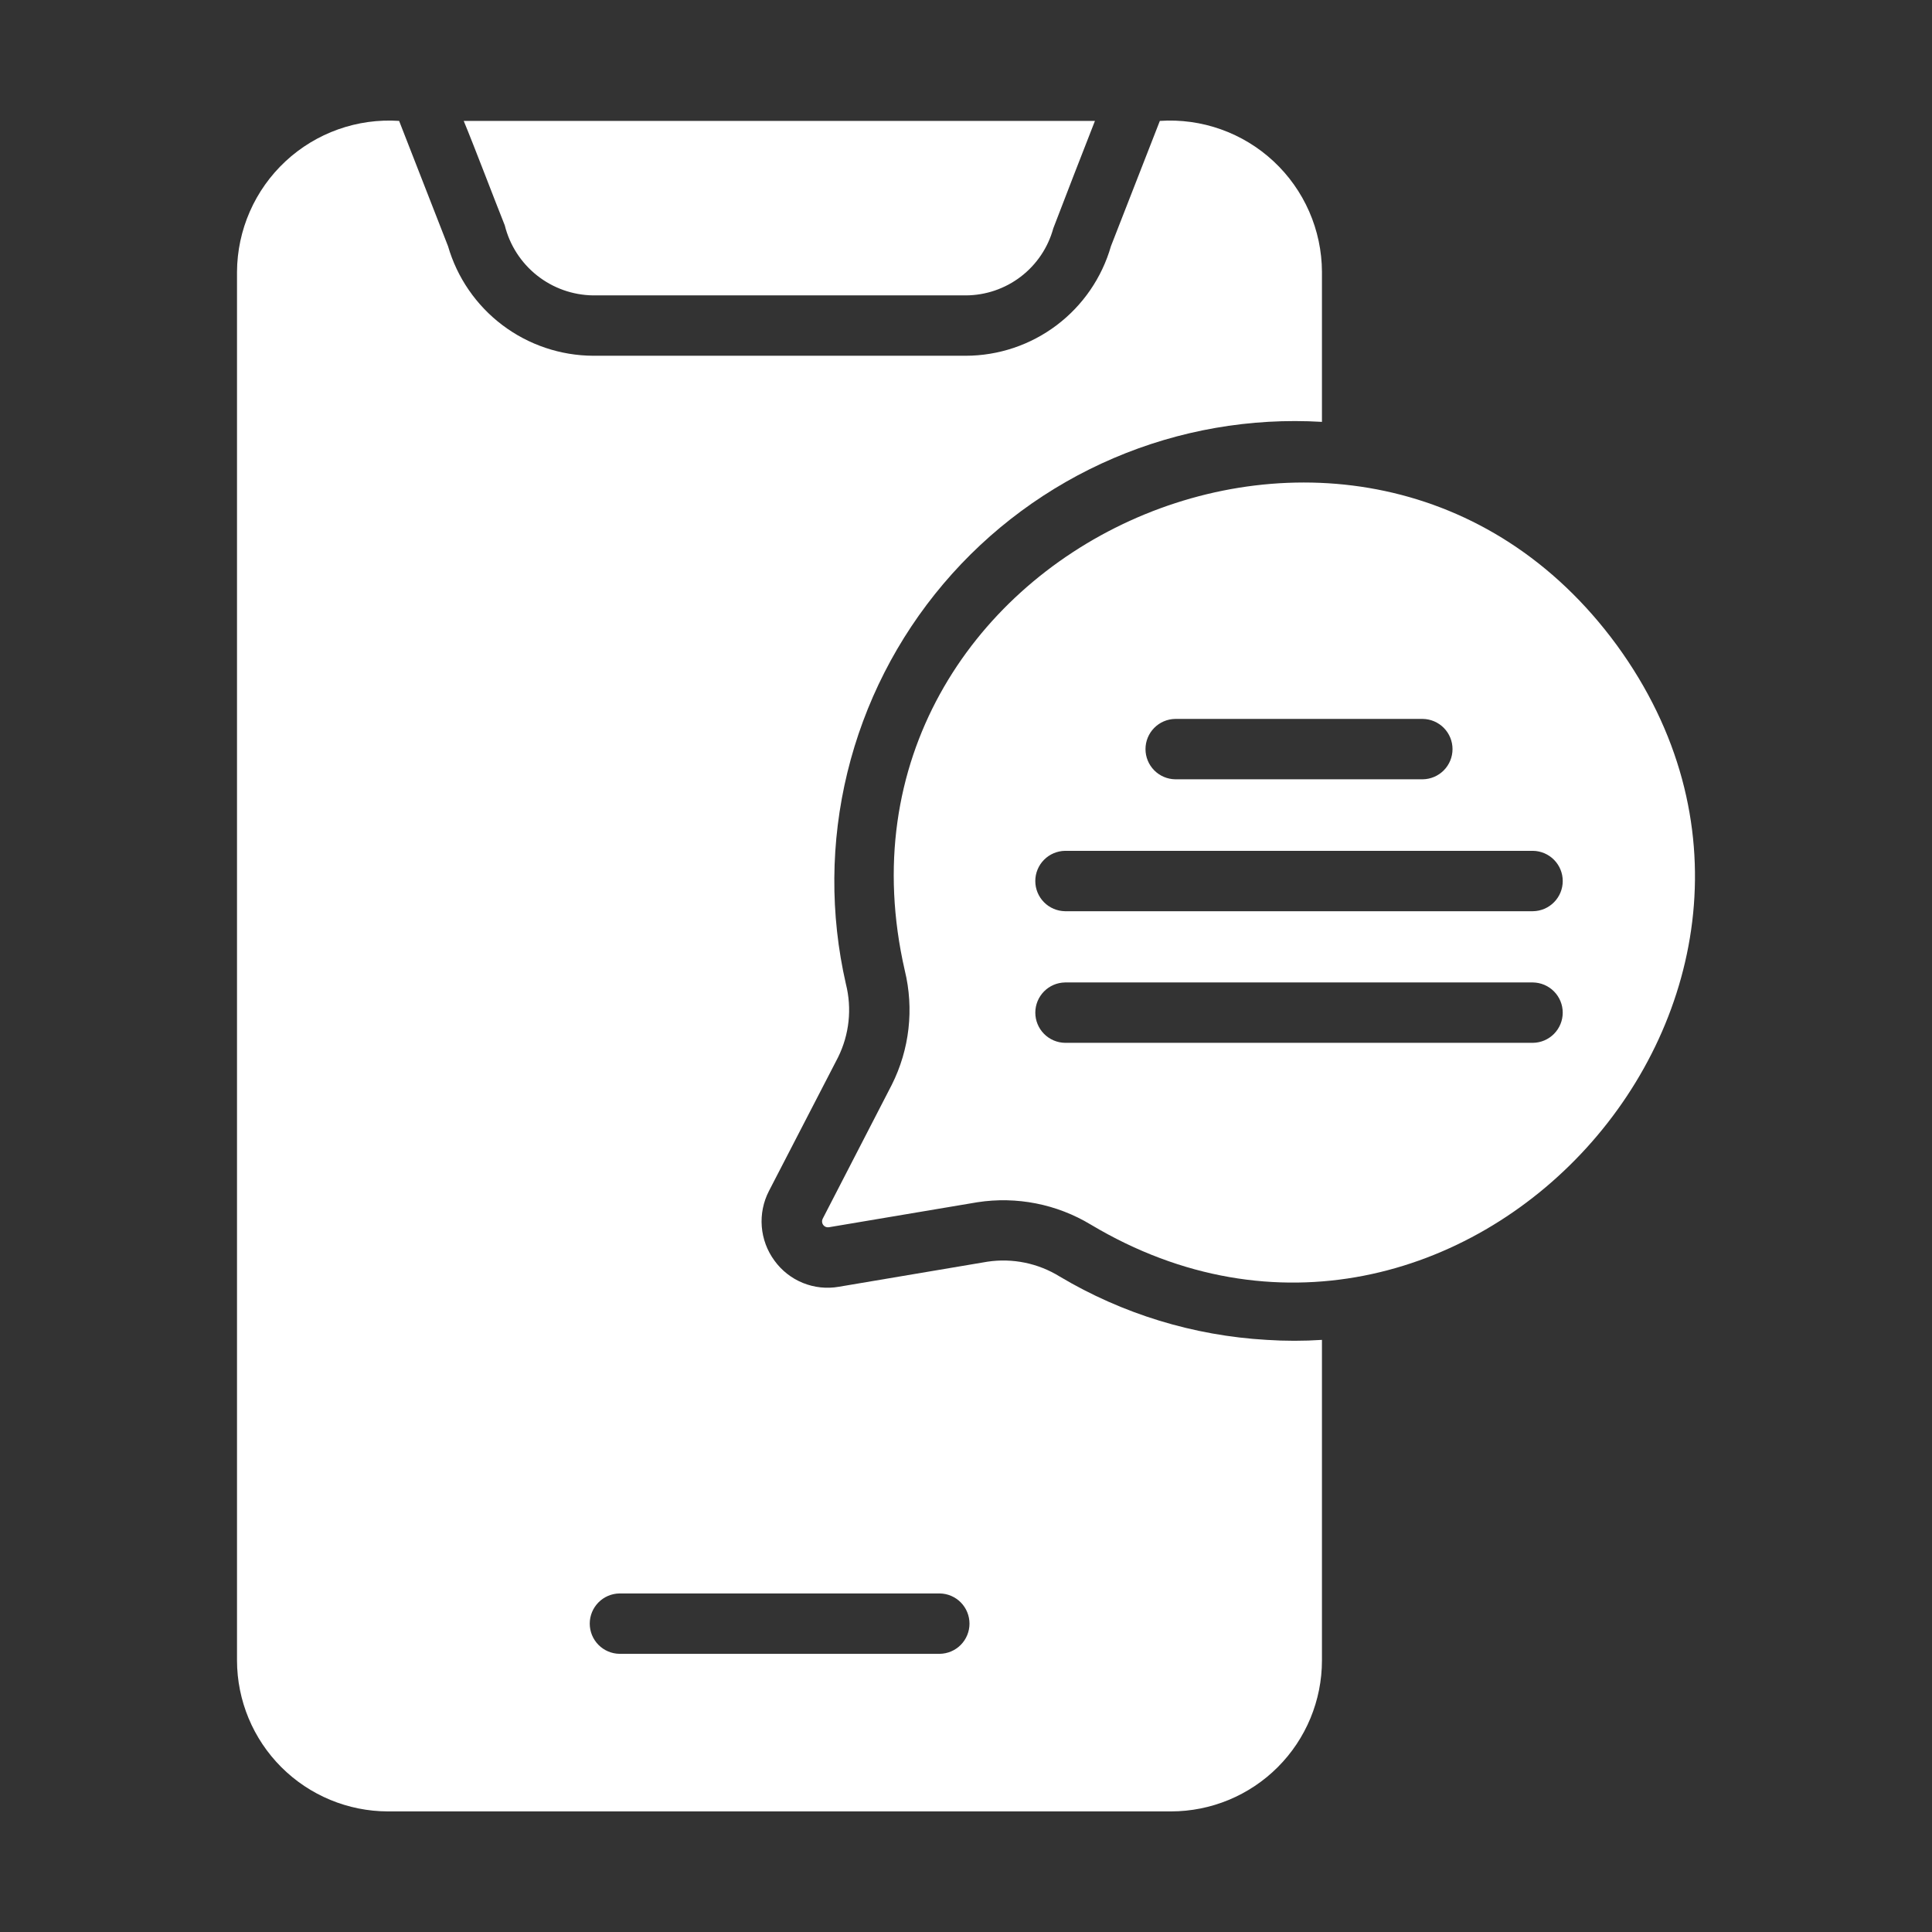 <svg width="512" height="512" viewBox="0 0 512 512" fill="none" xmlns="http://www.w3.org/2000/svg">
<rect x="0" y="0" width="512" height="512" fill="#333333" stroke="none"/>
<path d="M428.491 171.001C361.311 79.251 214.348 146.103 239.773 257.163C242.262 267.357 241.042 278.104 236.331 287.481L218.011 323.001C217.885 323.254 217.831 323.537 217.854 323.819C217.876 324.101 217.975 324.371 218.139 324.601C218.304 324.831 218.527 325.012 218.787 325.125C219.046 325.238 219.331 325.278 219.611 325.241L259.051 318.601C269.436 317.001 280.053 319.096 289.051 324.521C386.597 382.818 495.527 263.069 428.491 171.001ZM311.451 190.521H377.051C379.152 190.552 381.157 191.409 382.632 192.906C384.107 194.403 384.933 196.42 384.933 198.521C384.933 200.623 384.107 202.64 382.632 204.137C381.157 205.633 379.152 206.49 377.051 206.521H311.451C309.35 206.49 307.346 205.633 305.871 204.137C304.396 202.64 303.569 200.623 303.569 198.521C303.569 196.42 304.396 194.403 305.871 192.906C307.345 191.409 309.35 190.552 311.451 190.521ZM406.251 276.361H282.251C280.15 276.33 278.146 275.473 276.671 273.977C275.196 272.48 274.369 270.463 274.369 268.361C274.369 266.26 275.196 264.243 276.671 262.746C278.146 261.249 280.15 260.392 282.251 260.361H406.251C408.353 260.391 410.359 261.247 411.835 262.744C413.311 264.241 414.139 266.259 414.139 268.361C414.139 270.464 413.311 272.481 411.835 273.978C410.359 275.475 408.353 276.331 406.251 276.361ZM406.251 241.481H282.251C280.149 241.451 278.143 240.595 276.667 239.098C275.191 237.601 274.364 235.583 274.364 233.481C274.364 231.379 275.191 229.361 276.667 227.864C278.143 226.367 280.149 225.511 282.251 225.481H406.251C408.354 225.51 410.361 226.366 411.837 227.863C413.314 229.36 414.142 231.378 414.142 233.481C414.142 235.584 413.314 237.602 411.837 239.099C410.36 240.597 408.354 241.452 406.251 241.481Z" fill="white"/>
<path d="M335.691 355.081C316.312 353.978 297.486 348.215 280.811 338.281C275.101 334.756 268.327 333.368 261.691 334.361L222.331 341.001C219.112 341.571 215.797 341.219 212.768 339.988C209.739 338.757 207.12 336.695 205.211 334.041C203.286 331.41 202.132 328.295 201.878 325.046C201.624 321.796 202.279 318.54 203.771 315.641L222.091 280.201C225.077 274.175 225.814 267.282 224.171 260.761C219.948 242.296 220.084 223.101 224.568 204.697C229.051 186.293 237.758 169.187 250 154.732C262.242 140.278 277.682 128.873 295.097 121.421C312.511 113.97 331.422 110.676 350.331 111.801V72.041C350.307 66.541 349.157 61.104 346.952 56.065C344.746 51.026 341.531 46.493 337.506 42.745C333.48 38.997 328.729 36.114 323.546 34.273C318.364 32.432 312.858 31.672 307.371 32.041C304.149 40.31 297.648 56.958 294.411 65.24C292.012 73.598 286.962 80.95 280.021 86.188C273.081 91.425 264.626 94.266 255.931 94.28H157.211C148.521 94.242 140.078 91.393 133.142 86.159C126.206 80.924 121.15 73.586 118.731 65.24C115.59 57.092 108.918 40.2 105.771 32.041C100.284 31.679 94.782 32.443 89.602 34.287C84.422 36.13 79.674 39.014 75.65 42.761C71.626 46.508 68.411 51.038 66.203 56.073C63.995 61.109 62.84 66.543 62.81 72.041V440.041C62.828 450.644 67.048 460.808 74.546 468.306C82.043 475.804 92.207 480.024 102.811 480.041H310.331C320.938 480.037 331.11 475.822 338.611 468.321C346.111 460.82 350.327 450.648 350.331 440.041V355.081C345.456 355.401 340.566 355.401 335.691 355.081ZM249.051 438.281H164.171C162.07 438.25 160.065 437.393 158.59 435.897C157.115 434.4 156.289 432.383 156.289 430.281C156.289 428.18 157.115 426.163 158.59 424.666C160.065 423.169 162.07 422.312 164.171 422.281H249.051C251.151 422.314 253.153 423.172 254.627 424.668C256.1 426.165 256.925 428.181 256.925 430.281C256.926 432.381 256.1 434.397 254.627 435.894C253.154 437.39 251.151 438.248 249.051 438.281Z" fill="white"/>
<path d="M133.771 59.721C135.074 64.972 138.082 69.643 142.323 73.002C146.565 76.36 151.801 78.217 157.211 78.281H255.931C261.208 78.266 266.335 76.52 270.525 73.312C274.716 70.105 277.739 65.611 279.131 60.521C281.841 53.424 287.362 39.183 290.171 32.041H122.891C125.703 38.811 131.085 53.03 133.771 59.721Z" fill="white"/>
</svg>
